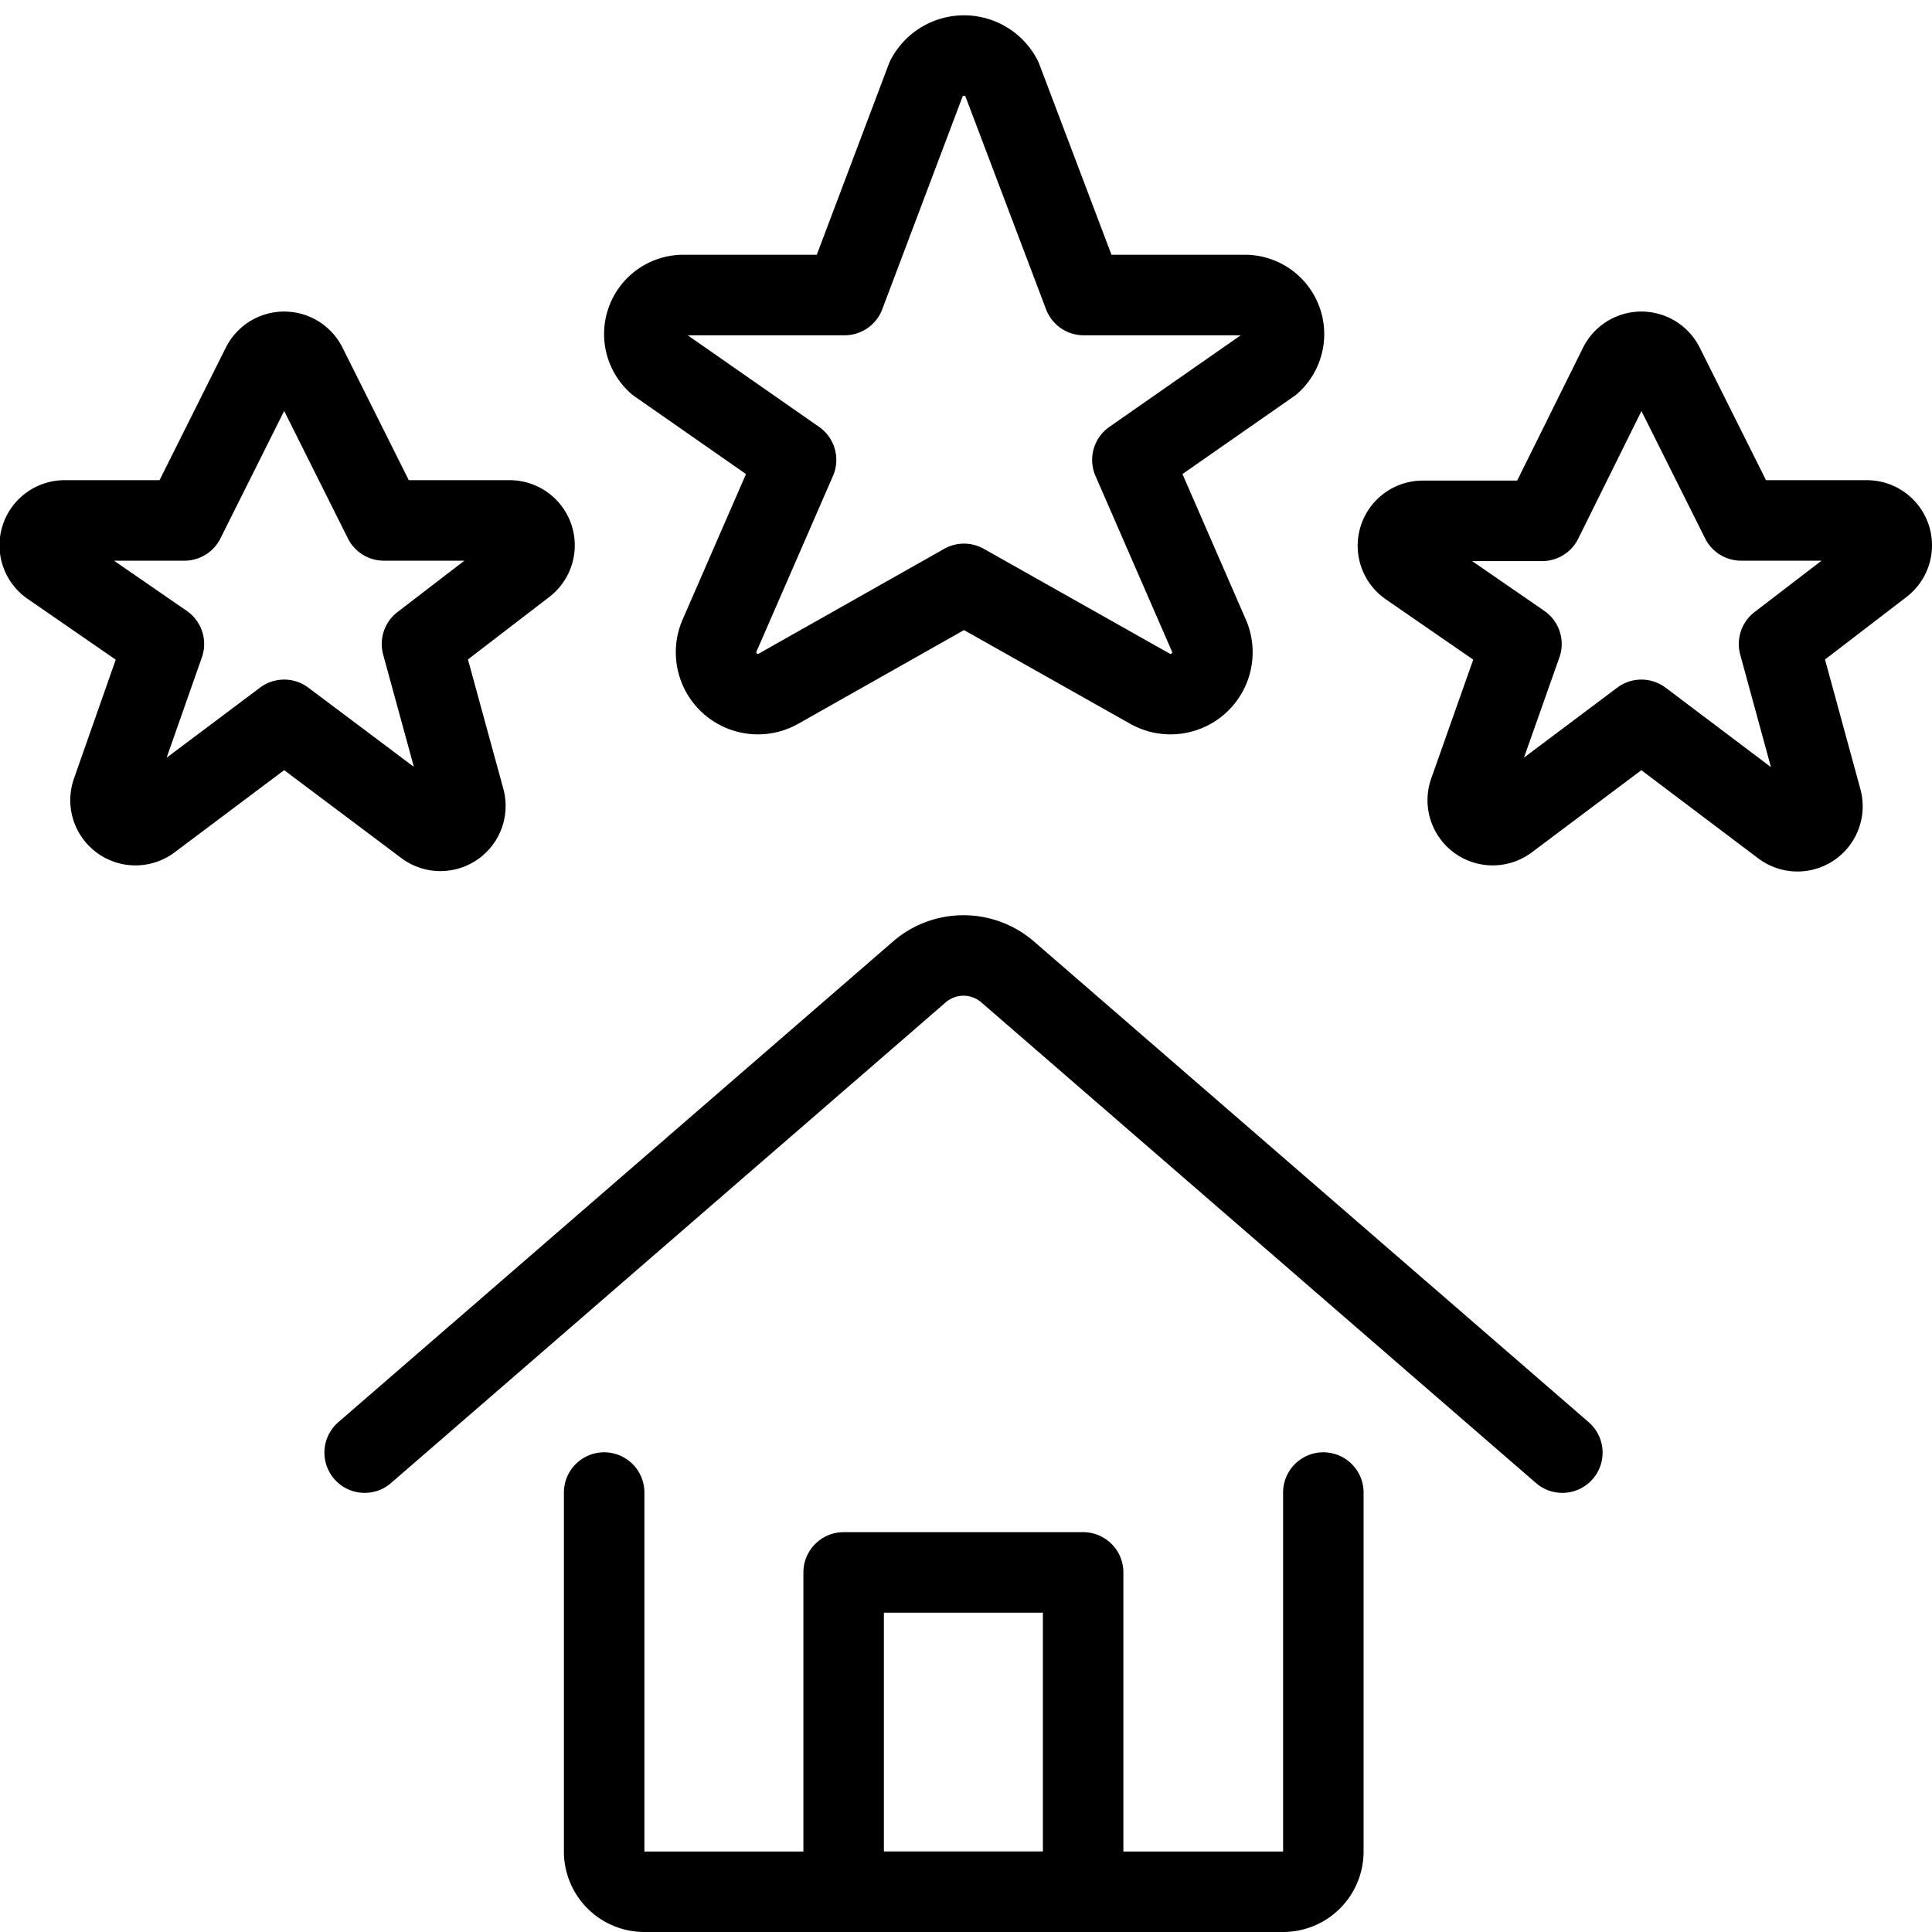 <svg id="Light" xmlns="http://www.w3.org/2000/svg" viewBox="0 0 24 24"><defs><style>.cls-1{fill:none;stroke:currentColor;stroke-linecap:round;stroke-linejoin:round;}</style></defs><title>real-estate-favorite-house-rating</title><path class="cls-1" d="M7.505,18.541V23a.5.5,0,0,0,.5.5h7.934a.5.5,0,0,0,.5-.5V18.541"/><path class="cls-1" d="M4.53,18.045l6.889-5.97a.838.838,0,0,1,1.1,0l6.889,5.97"/><rect class="cls-1" x="10.48" y="19.533" width="2.975" height="3.967"/><path class="cls-1" d="M20.113,4.541a.31.31,0,0,1,.554,0l.962,1.924H23.19a.309.309,0,0,1,.188.555L22.1,8l.528,1.934a.31.31,0,0,1-.485.33L20.39,8.942l-1.662,1.247a.31.31,0,0,1-.478-.35L18.9,8l-1.4-.966a.309.309,0,0,1,.175-.564h1.482Z"/><path class="cls-1" d="M3.253,4.541a.31.31,0,0,1,.554,0l.962,1.924H6.331a.309.309,0,0,1,.187.555L5.242,8,5.77,9.929a.31.31,0,0,1-.485.33L3.53,8.942,1.868,10.189a.31.31,0,0,1-.478-.35L2.036,8l-1.4-.966A.309.309,0,0,1,.81,6.465H2.291Z"/><path class="cls-1" d="M12.443.974l1.019,2.691h1.983a.486.486,0,0,1,.343.848l-1.721,1.2.954,2.19a.52.52,0,0,1-.74.65l-2.306-1.3-2.3,1.3a.52.52,0,0,1-.74-.65l.954-2.19-1.721-1.2a.485.485,0,0,1,.34-.848h1.984L11.508.974A.527.527,0,0,1,12.443.974Z"/></svg>